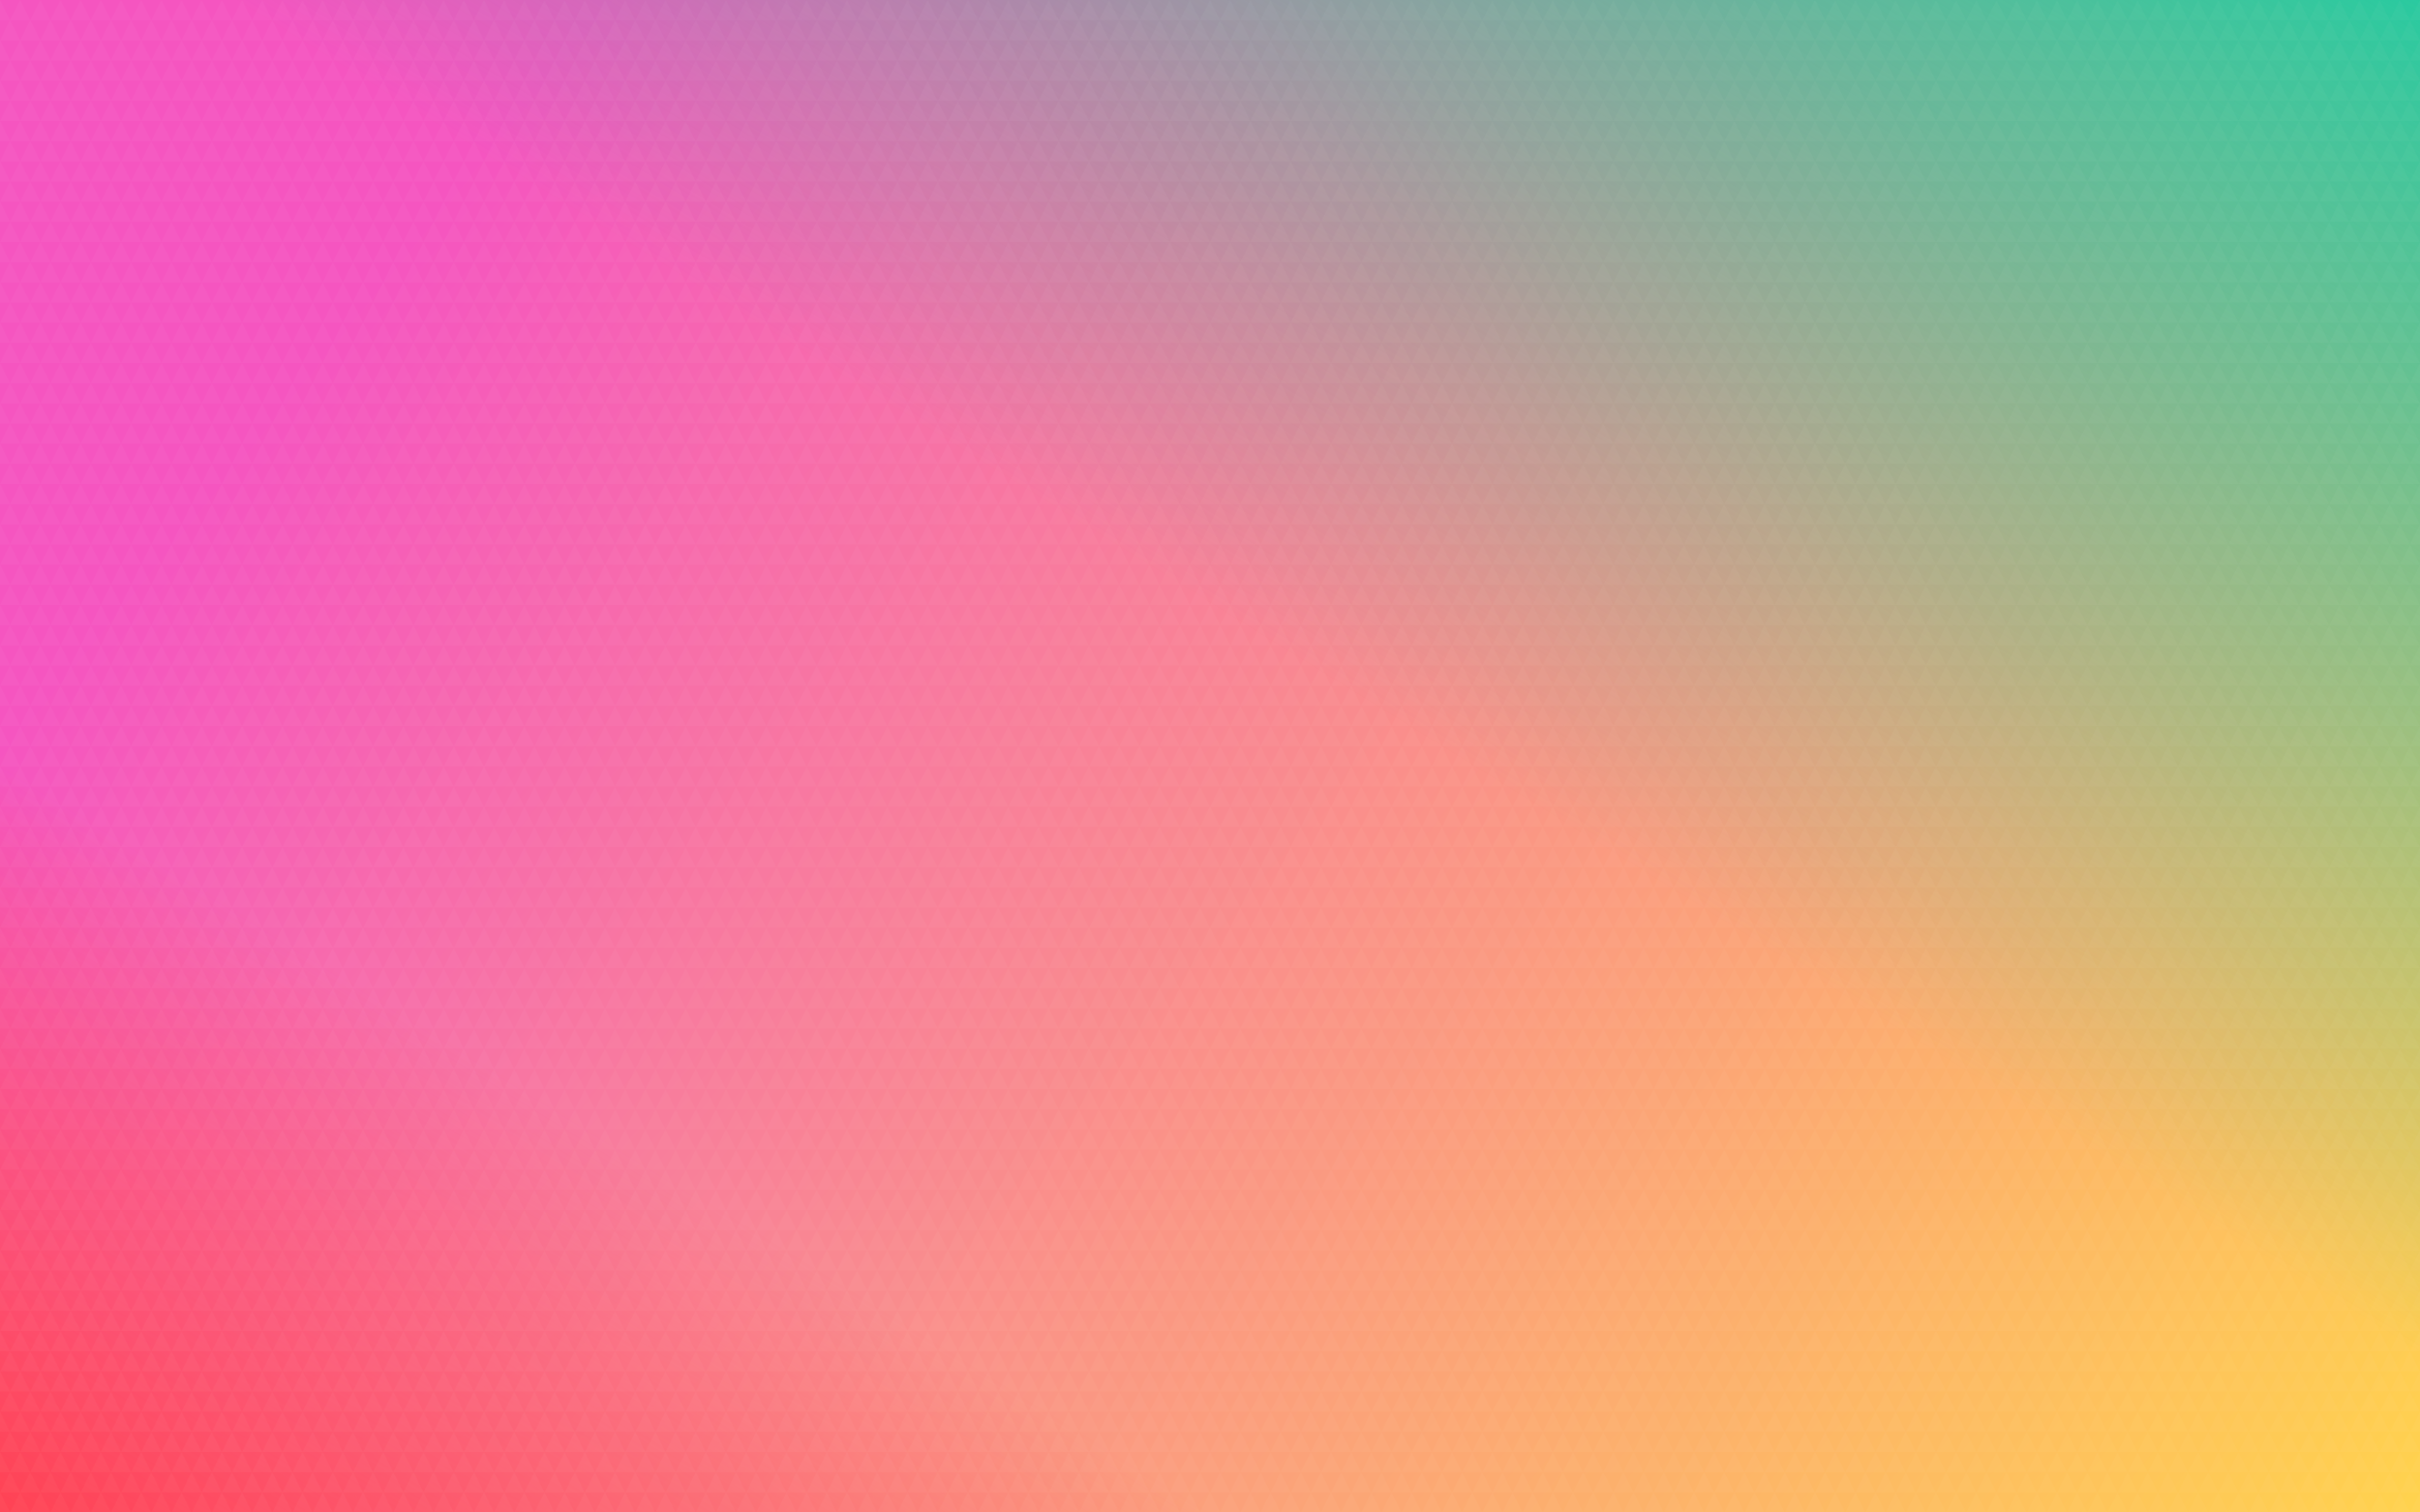 <svg height="1800" viewBox="0 0 2880 1800" width="2880" xmlns="http://www.w3.org/2000/svg" xmlns:xlink="http://www.w3.org/1999/xlink"><filter id="a" height="100%" width="100%" x="0" y="0"><feTurbulence baseFrequency=".4" numOctaves="3" result="turbulence" type="fractalNoise"/><feColorMatrix in="turbulence" result="desaturatedTurbulence" type="saturate" values="0.1"/><feBlend in="SourceGraphic" in2="desaturatedTurbulence" mode="multiply" result="multiplied"/><feBlend in="multiplied" in2="desaturatedTurbulence" mode="screen"/></filter><pattern id="b" height="48" patternUnits="userSpaceOnUse" width="24"><path d="m0 0h24l-12 24z" fill="#282629"/><path d="m0 24h12l-12 24z" fill="#282629"/><path d="m12 24h12v24z" fill="#282629"/><path d="m0 0 12 24h-12z" fill="#fffcff" opacity=".5"/><path d="m24 0v24h-12z" fill="#fffcff" opacity=".5"/><path d="m12 24 12 24h-24z" fill="#fffcff" opacity=".5"/></pattern><linearGradient id="c" x1="0" x2="100%" y1="50%" y2="100%"><stop offset="0" stop-color="#f553bf"/><stop offset="1" stop-color="#ffd24a"/></linearGradient><linearGradient id="d" x1="100%" x2="0" y1="0" y2="100%"><stop offset="0" stop-color="#26c99e"/><stop offset=".45" stop-color="#26c99e" stop-opacity="0"/></linearGradient><linearGradient id="e" x1="0" x2="100%" y1="100%" y2="0"><stop offset="0" stop-color="#ff4050"/><stop offset=".25" stop-color="#ff4050" stop-opacity="0"/></linearGradient><rect fill="url(#c)" height="100%" width="100%"/><rect fill="url(#d)" height="100%" width="100%"/><rect fill="url(#e)" height="100%" width="100%"/><rect fill="url(#b)" filter="url(#a)" height="100%" opacity=".3" width="100%"/></svg>